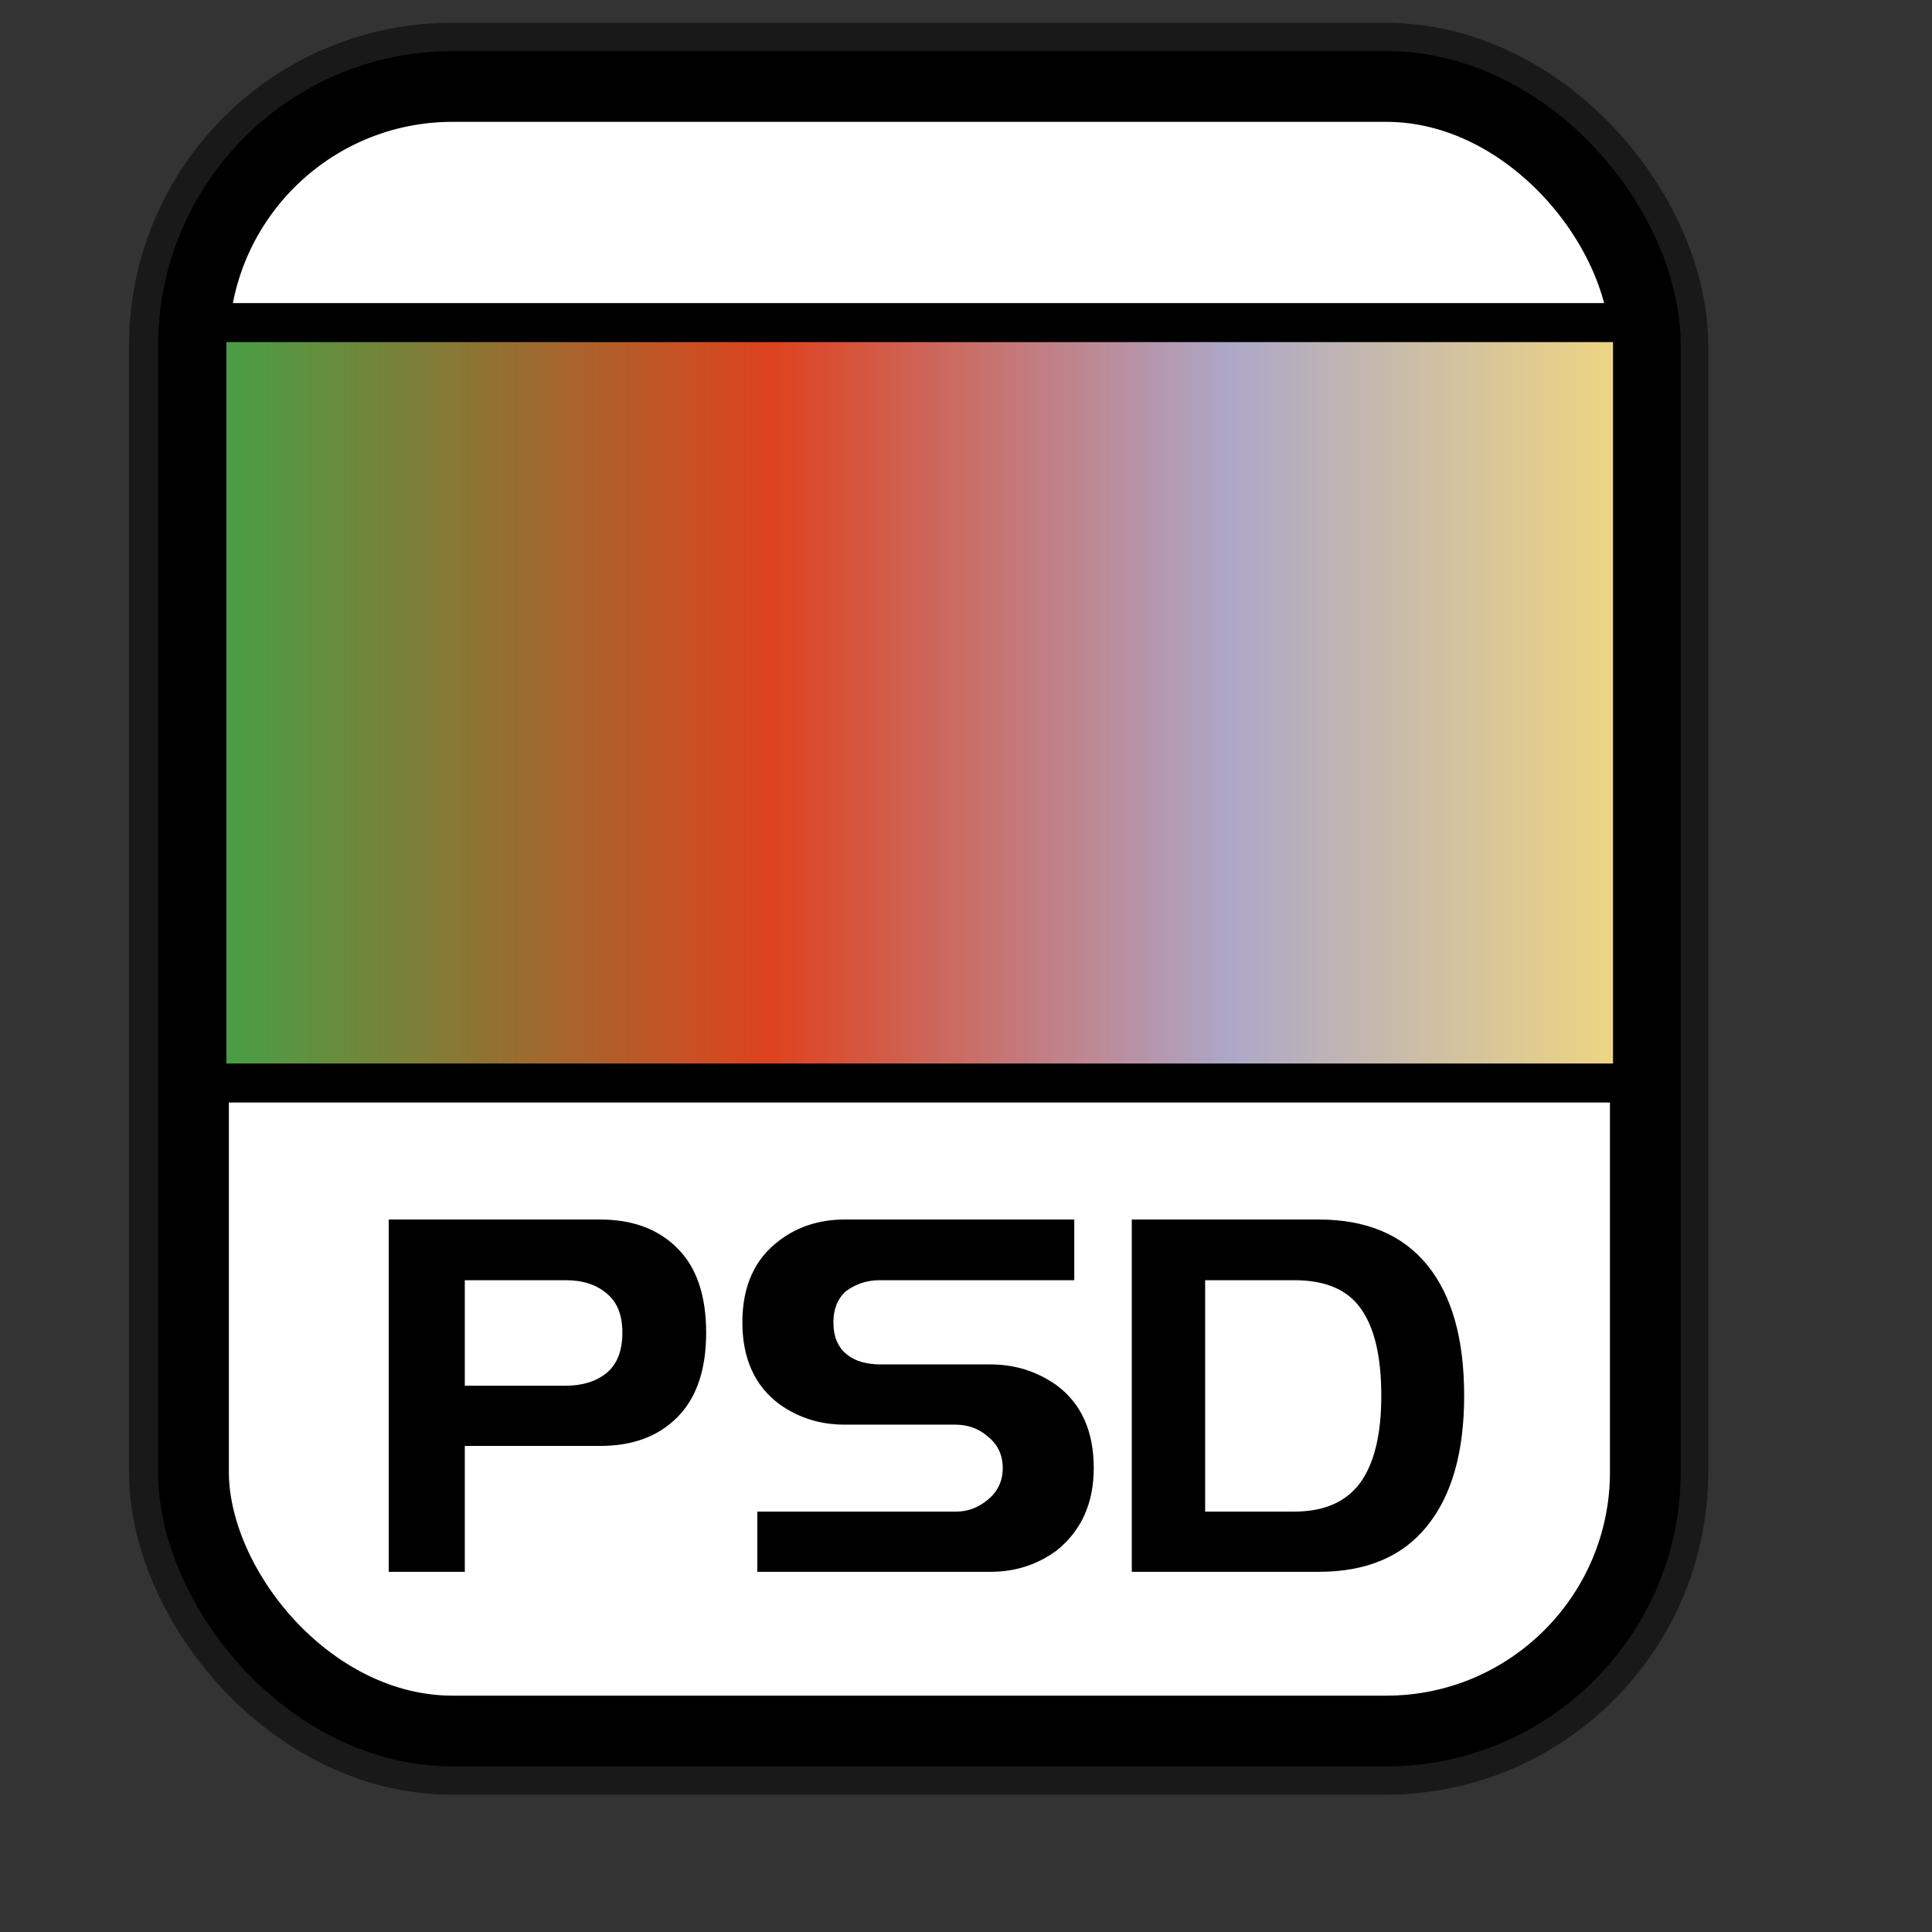 <?xml version="1.0" encoding="UTF-8" standalone="no"?>
<!DOCTYPE svg PUBLIC "-//W3C//DTD SVG 20010904//EN"
"http://www.w3.org/TR/2001/REC-SVG-20010904/DTD/svg10.dtd">
<!-- Created with Inkscape (http://www.inkscape.org/) -->
<svg
   id="svg1"
   sodipodi:version="0.32"
   inkscape:version="0.38.1"
   width="128pt"
   height="128pt"
   sodipodi:docbase="/usr/share/icons/Fuzzy/scalable/mimetypes"
   sodipodi:docname="gnome-mime-image-x-psd.svg"
   xmlns="http://www.w3.org/2000/svg"
   xmlns:inkscape="http://www.inkscape.org/namespaces/inkscape"
   xmlns:sodipodi="http://sodipodi.sourceforge.net/DTD/sodipodi-0.dtd"
   xmlns:xlink="http://www.w3.org/1999/xlink">
  <rect width="100%" height="100%" fill="#333333" stroke="none"/>
  <defs
     id="defs3">
    <linearGradient
       id="linearGradient839">
      <stop
         style="stop-color:#46a046;stop-opacity:1;"
         offset="0"
         id="stop840" />
      <stop
         style="stop-color:#df421e;stop-opacity:1;"
         offset="0.394"
         id="stop841" />
      <stop
         style="stop-color:#ada7c8;stop-opacity:1;"
         offset="0.72"
         id="stop842" />
      <stop
         style="stop-color:#eed680;stop-opacity:1;"
         offset="1"
         id="stop843" />
    </linearGradient>
    <linearGradient
       id="linearGradient833">
      <stop
         style="stop-color:#00ff00;stop-opacity:1;"
         offset="0"
         id="stop834" />
      <stop
         style="stop-color:#ff0000;stop-opacity:1;"
         offset="0.308"
         id="stop837" />
      <stop
         style="stop-color:#7f8cff;stop-opacity:1;"
         offset="0.75"
         id="stop838" />
      <stop
         style="stop-color:#ffff00;stop-opacity:1;"
         offset="1"
         id="stop835" />
    </linearGradient>
    <linearGradient
       xlink:href="#linearGradient839"
       id="linearGradient836"
       x1="1.3267924e-17"
       y1="0.5"
       x2="1"
       y2="0.5" />
  </defs>
  <sodipodi:namedview
     id="base"
     pagecolor="#ffffff"
     bordercolor="#666666"
     borderopacity="1.0"
     inkscape:pageopacity="0.0"
     inkscape:pageshadow="2"
     inkscape:zoom="5.0234375"
     inkscape:cx="70.541588"
     inkscape:cy="64.000000"
     inkscape:window-width="751"
     inkscape:window-height="909"
     showgrid="true"
     snaptogrid="true"
     gridspacingx="1mm"
     gridspacingy="1mm"
     inkscape:window-x="0"
     inkscape:window-y="31" />
  <rect
     style="fill:none;fill-rule:evenodd;stroke:#000000;stroke-width:11.25;stroke-dasharray:none;stroke-opacity:0.5;stroke-linejoin:round;"
     id="rect834"
     width="128.252"
     height="145.276"
     x="17.024"
     y="7.638"
     ry="22.893" />
  <rect
     style="fill:#ffffff;fill-rule:evenodd;stroke:#000000;stroke-width:6.25;stroke-dasharray:none;"
     id="rect828"
     width="128.252"
     height="145.276"
     x="17.092"
     y="7.638"
     ry="22.893" />
  <rect
     style="fill:url(#linearGradient836);fill-rule:evenodd;stroke:#000000;stroke-width:3.444;"
     id="rect832"
     width="125.935"
     height="67.172"
     ry="1.29"
     x="18.277"
     y="28.498" />
  <path
     style="font-size:40;stroke-width:1pt;font-family:Trek;"
     d="M 99.979,107.729 L 116.499,107.729 C 120.686,107.729 123.872,109.062 126.059,111.729 C 128.246,114.396 129.339,118.249 129.339,123.289 C 129.339,128.276 128.246,132.116 126.059,134.809 C 123.899,137.502 120.712,138.849 116.499,138.849 L 99.979,138.849 L 99.979,107.729 z M 106.459,133.529 L 114.339,133.529 C 116.952,133.529 118.886,132.689 120.139,131.009 C 121.392,129.302 122.019,126.729 122.019,123.289 C 122.019,119.849 121.419,117.289 120.219,115.609 C 119.046,113.929 117.086,113.089 114.339,113.089 L 106.459,113.089 L 106.459,133.529 z M 94.899,107.729 L 94.899,113.089 L 77.699,113.089 C 76.606,113.089 75.619,113.409 74.739,114.049 C 73.992,114.716 73.619,115.636 73.619,116.809 C 73.619,118.089 74.032,119.049 74.859,119.689 C 75.579,120.249 76.566,120.529 77.819,120.529 L 87.499,120.529 C 89.659,120.529 91.606,121.142 93.339,122.369 C 95.526,123.996 96.619,126.436 96.619,129.689 C 96.619,132.782 95.526,135.209 93.339,136.969 C 91.632,138.222 89.686,138.849 87.499,138.849 L 66.899,138.849 L 66.899,133.529 L 84.499,133.529 C 85.512,133.529 86.446,133.169 87.299,132.449 C 88.152,131.729 88.579,130.809 88.579,129.689 C 88.579,128.542 88.152,127.622 87.299,126.929 C 86.499,126.209 85.526,125.849 84.379,125.849 L 74.619,125.849 C 72.459,125.849 70.539,125.249 68.859,124.049 C 66.672,122.422 65.579,120.009 65.579,116.809 C 65.579,113.609 66.672,111.196 68.859,109.569 C 70.486,108.342 72.406,107.729 74.619,107.729 L 94.899,107.729 z M 41.059,127.729 L 41.059,138.849 L 34.339,138.849 L 34.339,107.729 L 53.019,107.729 C 55.899,107.729 58.179,108.582 59.859,110.289 C 61.539,111.969 62.379,114.449 62.379,117.729 C 62.379,120.982 61.539,123.462 59.859,125.169 C 58.179,126.876 55.899,127.729 53.019,127.729 L 41.059,127.729 z M 41.059,113.089 L 41.059,122.409 L 49.979,122.409 C 51.446,122.409 52.646,122.036 53.579,121.289 C 54.512,120.516 54.979,119.329 54.979,117.729 C 54.979,116.156 54.512,114.996 53.579,114.249 C 52.672,113.476 51.472,113.089 49.979,113.089 L 41.059,113.089 z "
     id="path893" />
</svg>
